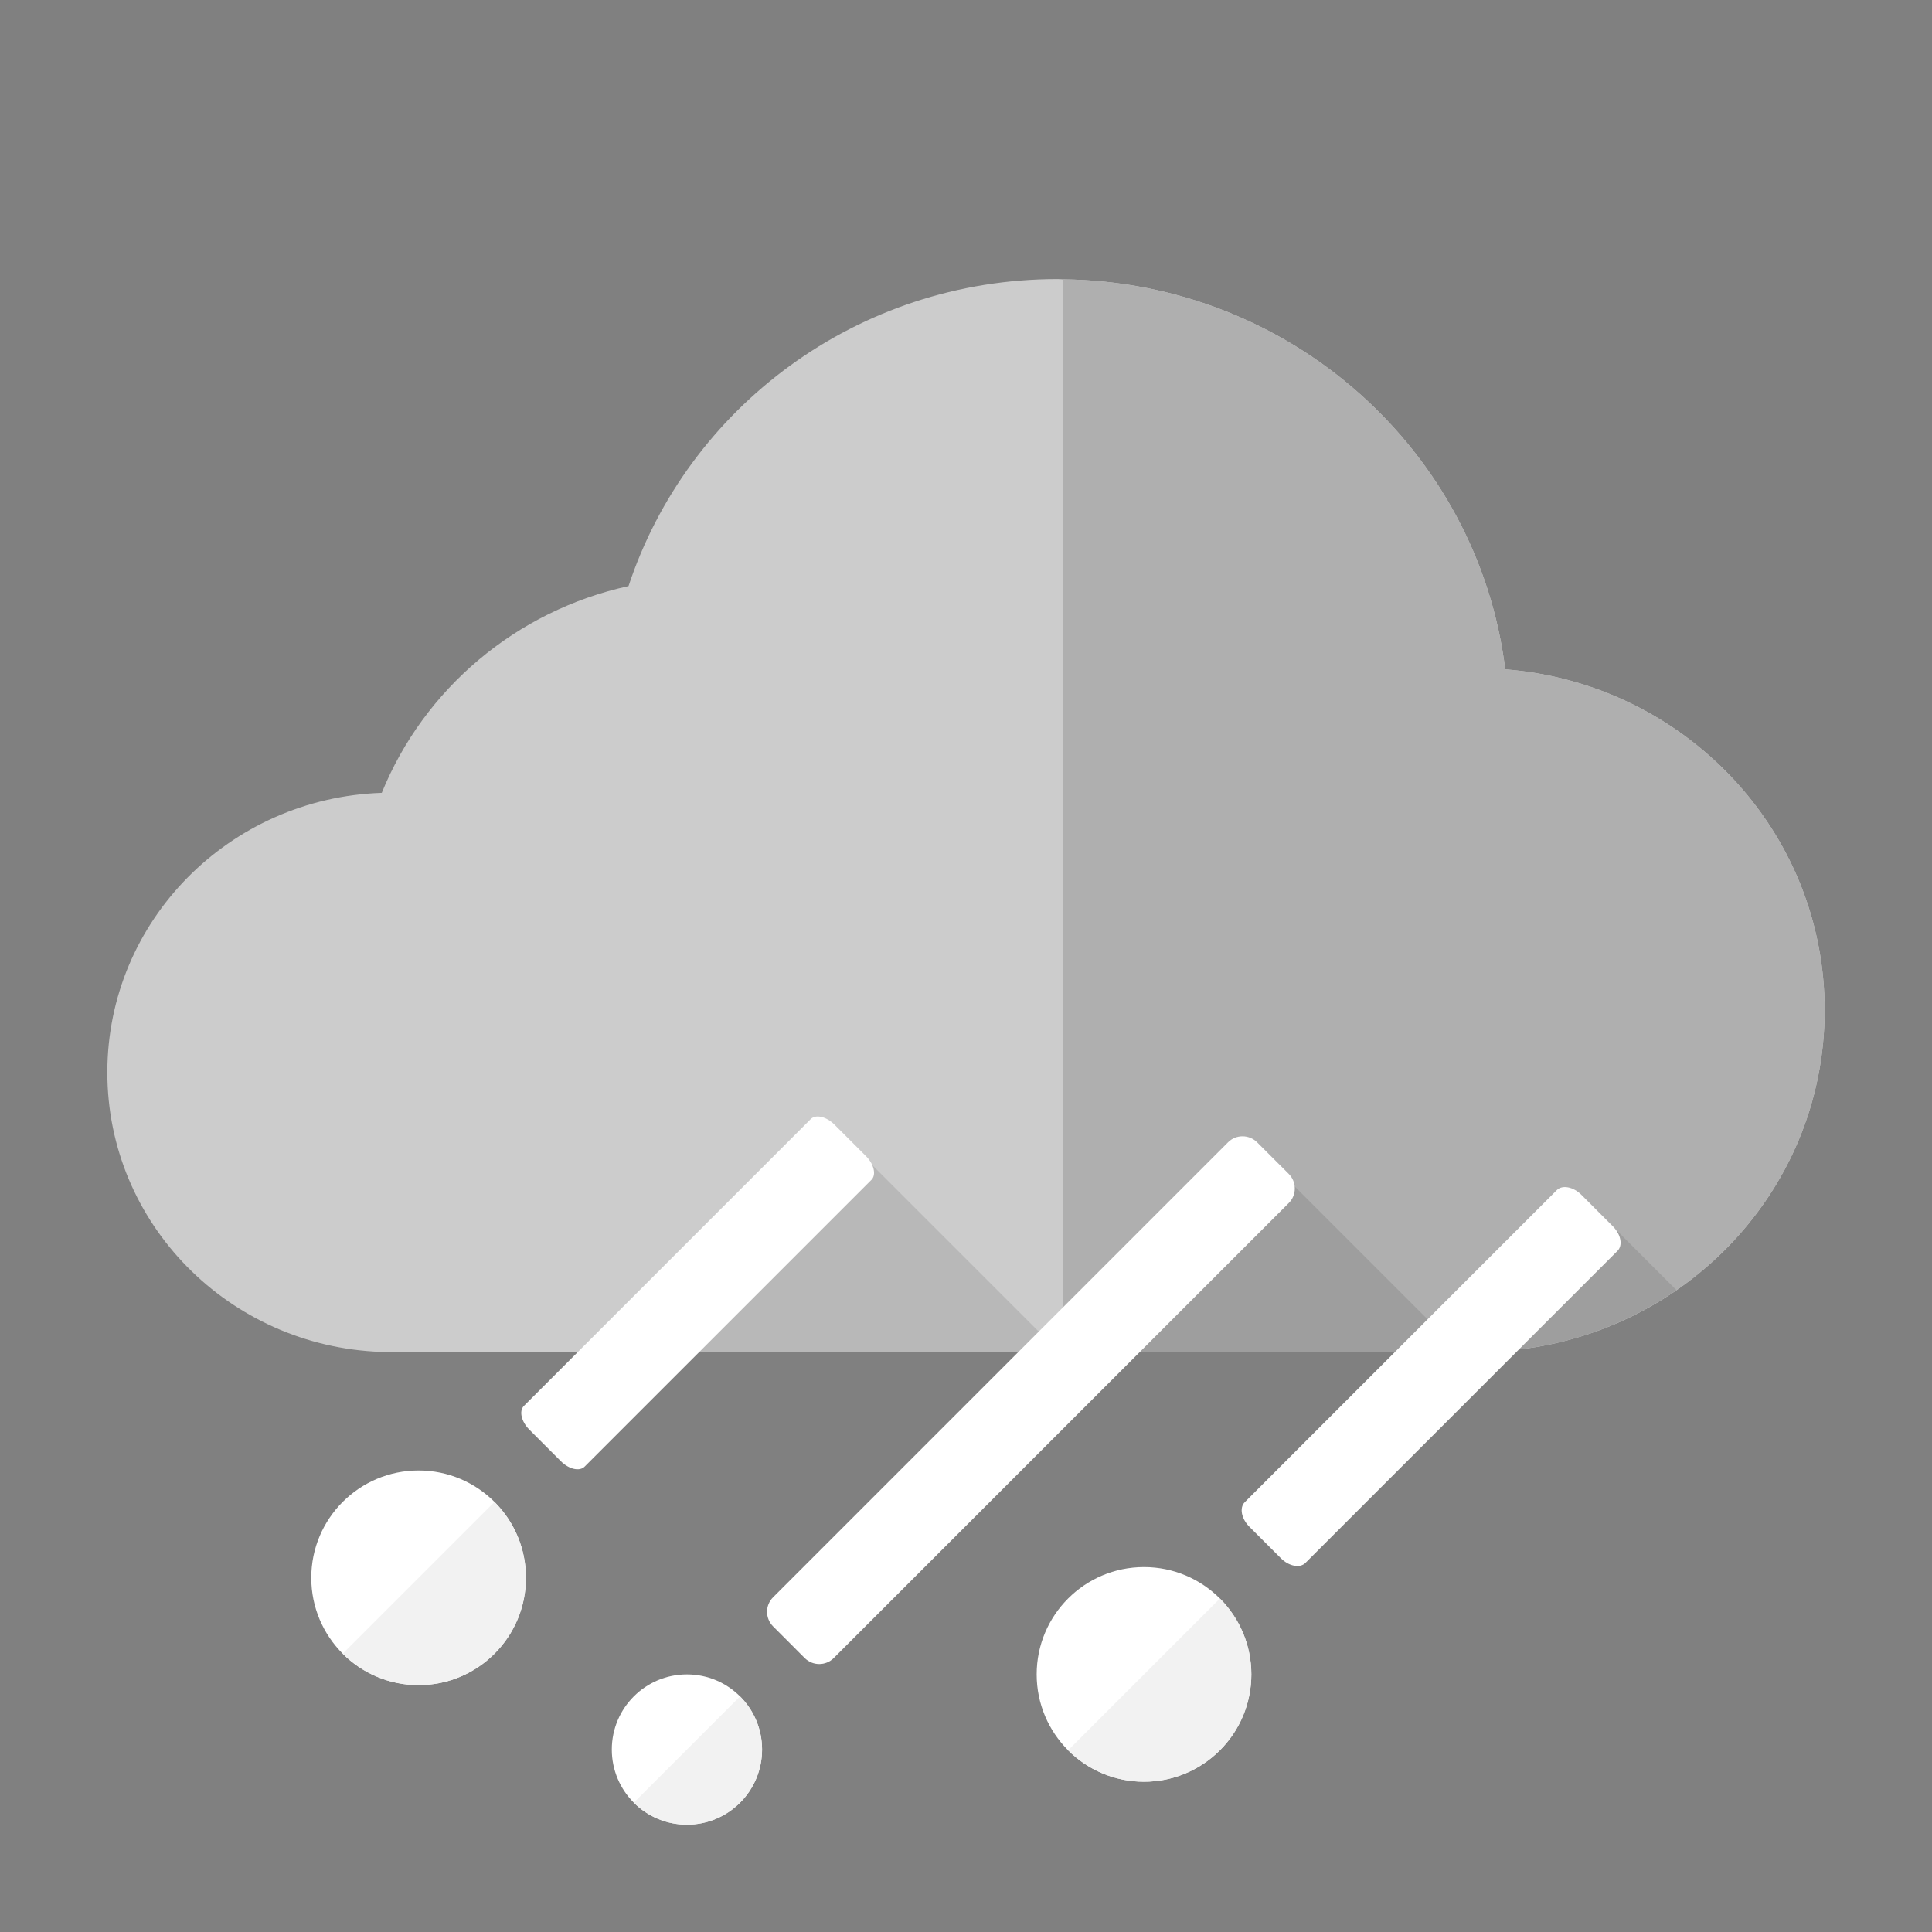 <?xml version="1.0" encoding="utf-8"?>
<!-- Generator: Adobe Illustrator 16.0.4, SVG Export Plug-In . SVG Version: 6.00 Build 0)  -->
<!DOCTYPE svg PUBLIC "-//W3C//DTD SVG 1.0//EN" "http://www.w3.org/TR/2001/REC-SVG-20010904/DTD/svg10.dtd">
<svg version="1.0" id="Layer_1" xmlns="http://www.w3.org/2000/svg" xmlns:xlink="http://www.w3.org/1999/xlink" x="0px" y="0px"
	 width="90px" height="90px" viewBox="0 0 90 90" style="enable-background:new 0 0 90 90;" xml:space="preserve">
<rect x="0" y="0" width="90" height="90" fill="#808080" stroke="none"/>
<path style="fill:#CCCCCC;" d="M70.12,31.18c-1.267-10.163-9.985-18.048-20.61-18.168C49.428,13.009,49.347,13,49.264,13
	c-9.339,0-17.242,6.003-19.985,14.302c-5.251,1.15-9.532,4.803-11.495,9.632C10.684,37.172,5,42.903,5,49.955
	c0,7.044,5.665,12.763,12.745,13.021V63H49.51h20.021v-0.038C78.137,62.595,85,55.625,85,47.057
	C85,38.684,78.445,31.832,70.12,31.18z"/>
<g>
	<path style="fill:#AFAFAF;" d="M70.12,31.18c-1.267-10.163-9.985-18.048-20.61-18.168V63h20.021v-0.038
		C78.137,62.595,85,55.625,85,47.057C85,38.684,78.445,31.832,70.12,31.18z"/>
</g>
<polygon style="opacity:0.1;" points="29.767,63 49.357,63 39.562,53.205 "/>
<polygon style="opacity:0.1;" points="49.957,63 68.041,63 58.999,53.958 "/>
<path style="opacity:0.1;" d="M74.268,56.272L67.541,63h1.991v-0.038c3.18-0.136,6.118-1.177,8.563-2.863L74.268,56.272z"/>
<g>
	<g>
		<path style="fill:#FFFFFF;" d="M40.342,53.858c0.374,0.374,0.487,0.869,0.253,1.103L27.233,68.322
			c-0.235,0.236-0.729,0.122-1.104-0.251l-1.47-1.472c-0.374-0.374-0.49-0.87-0.254-1.105l13.361-13.362
			c0.234-0.234,0.731-0.118,1.104,0.255L40.342,53.858z"/>
	</g>
</g>
<g>
	<g>
		<path style="fill:#FFFFFF;" d="M60.036,54.686c0.373,0.375,0.375,0.981,0.003,1.353l-21.2,21.199
			c-0.374,0.374-0.979,0.372-1.354-0.001l-1.47-1.472c-0.374-0.374-0.378-0.981-0.004-1.355l21.199-21.2
			c0.372-0.372,0.98-0.367,1.354,0.006L60.036,54.686z"/>
	</g>
</g>
<g>
	<g>
		<path style="fill:#FFFFFF;" d="M75.136,57.128c0.374,0.374,0.47,0.885,0.215,1.141L60.813,72.806
			c-0.256,0.256-0.767,0.16-1.141-0.214l-1.471-1.471c-0.374-0.374-0.473-0.887-0.216-1.143L72.522,55.44
			c0.255-0.255,0.769-0.156,1.143,0.217L75.136,57.128z"/>
	</g>
</g>
<g>
	<circle style="fill:#FFFFFF;" cx="19.5" cy="73.5" r="5"/>
	<path style="fill:#F2F2F2;" d="M23.036,77.036c1.953-1.953,1.953-5.118,0-7.071l-7.071,7.071
		C17.917,78.988,21.083,78.988,23.036,77.036z"/>
</g>
<g>
	<circle style="fill:#FFFFFF;" cx="53.292" cy="78" r="5"/>
	<path style="fill:#F2F2F2;" d="M56.828,81.536c1.953-1.953,1.953-5.118,0-7.071l-7.071,7.071
		C51.709,83.488,54.875,83.488,56.828,81.536z"/>
</g>
<g>
	<circle style="fill:#FFFFFF;" cx="32" cy="81.5" r="3.5"/>
	<path style="fill:#F2F2F2;" d="M34.475,83.975c1.367-1.367,1.367-3.583,0-4.95l-4.95,4.95
		C30.892,85.342,33.108,85.342,34.475,83.975z"/>
</g>
</svg>
